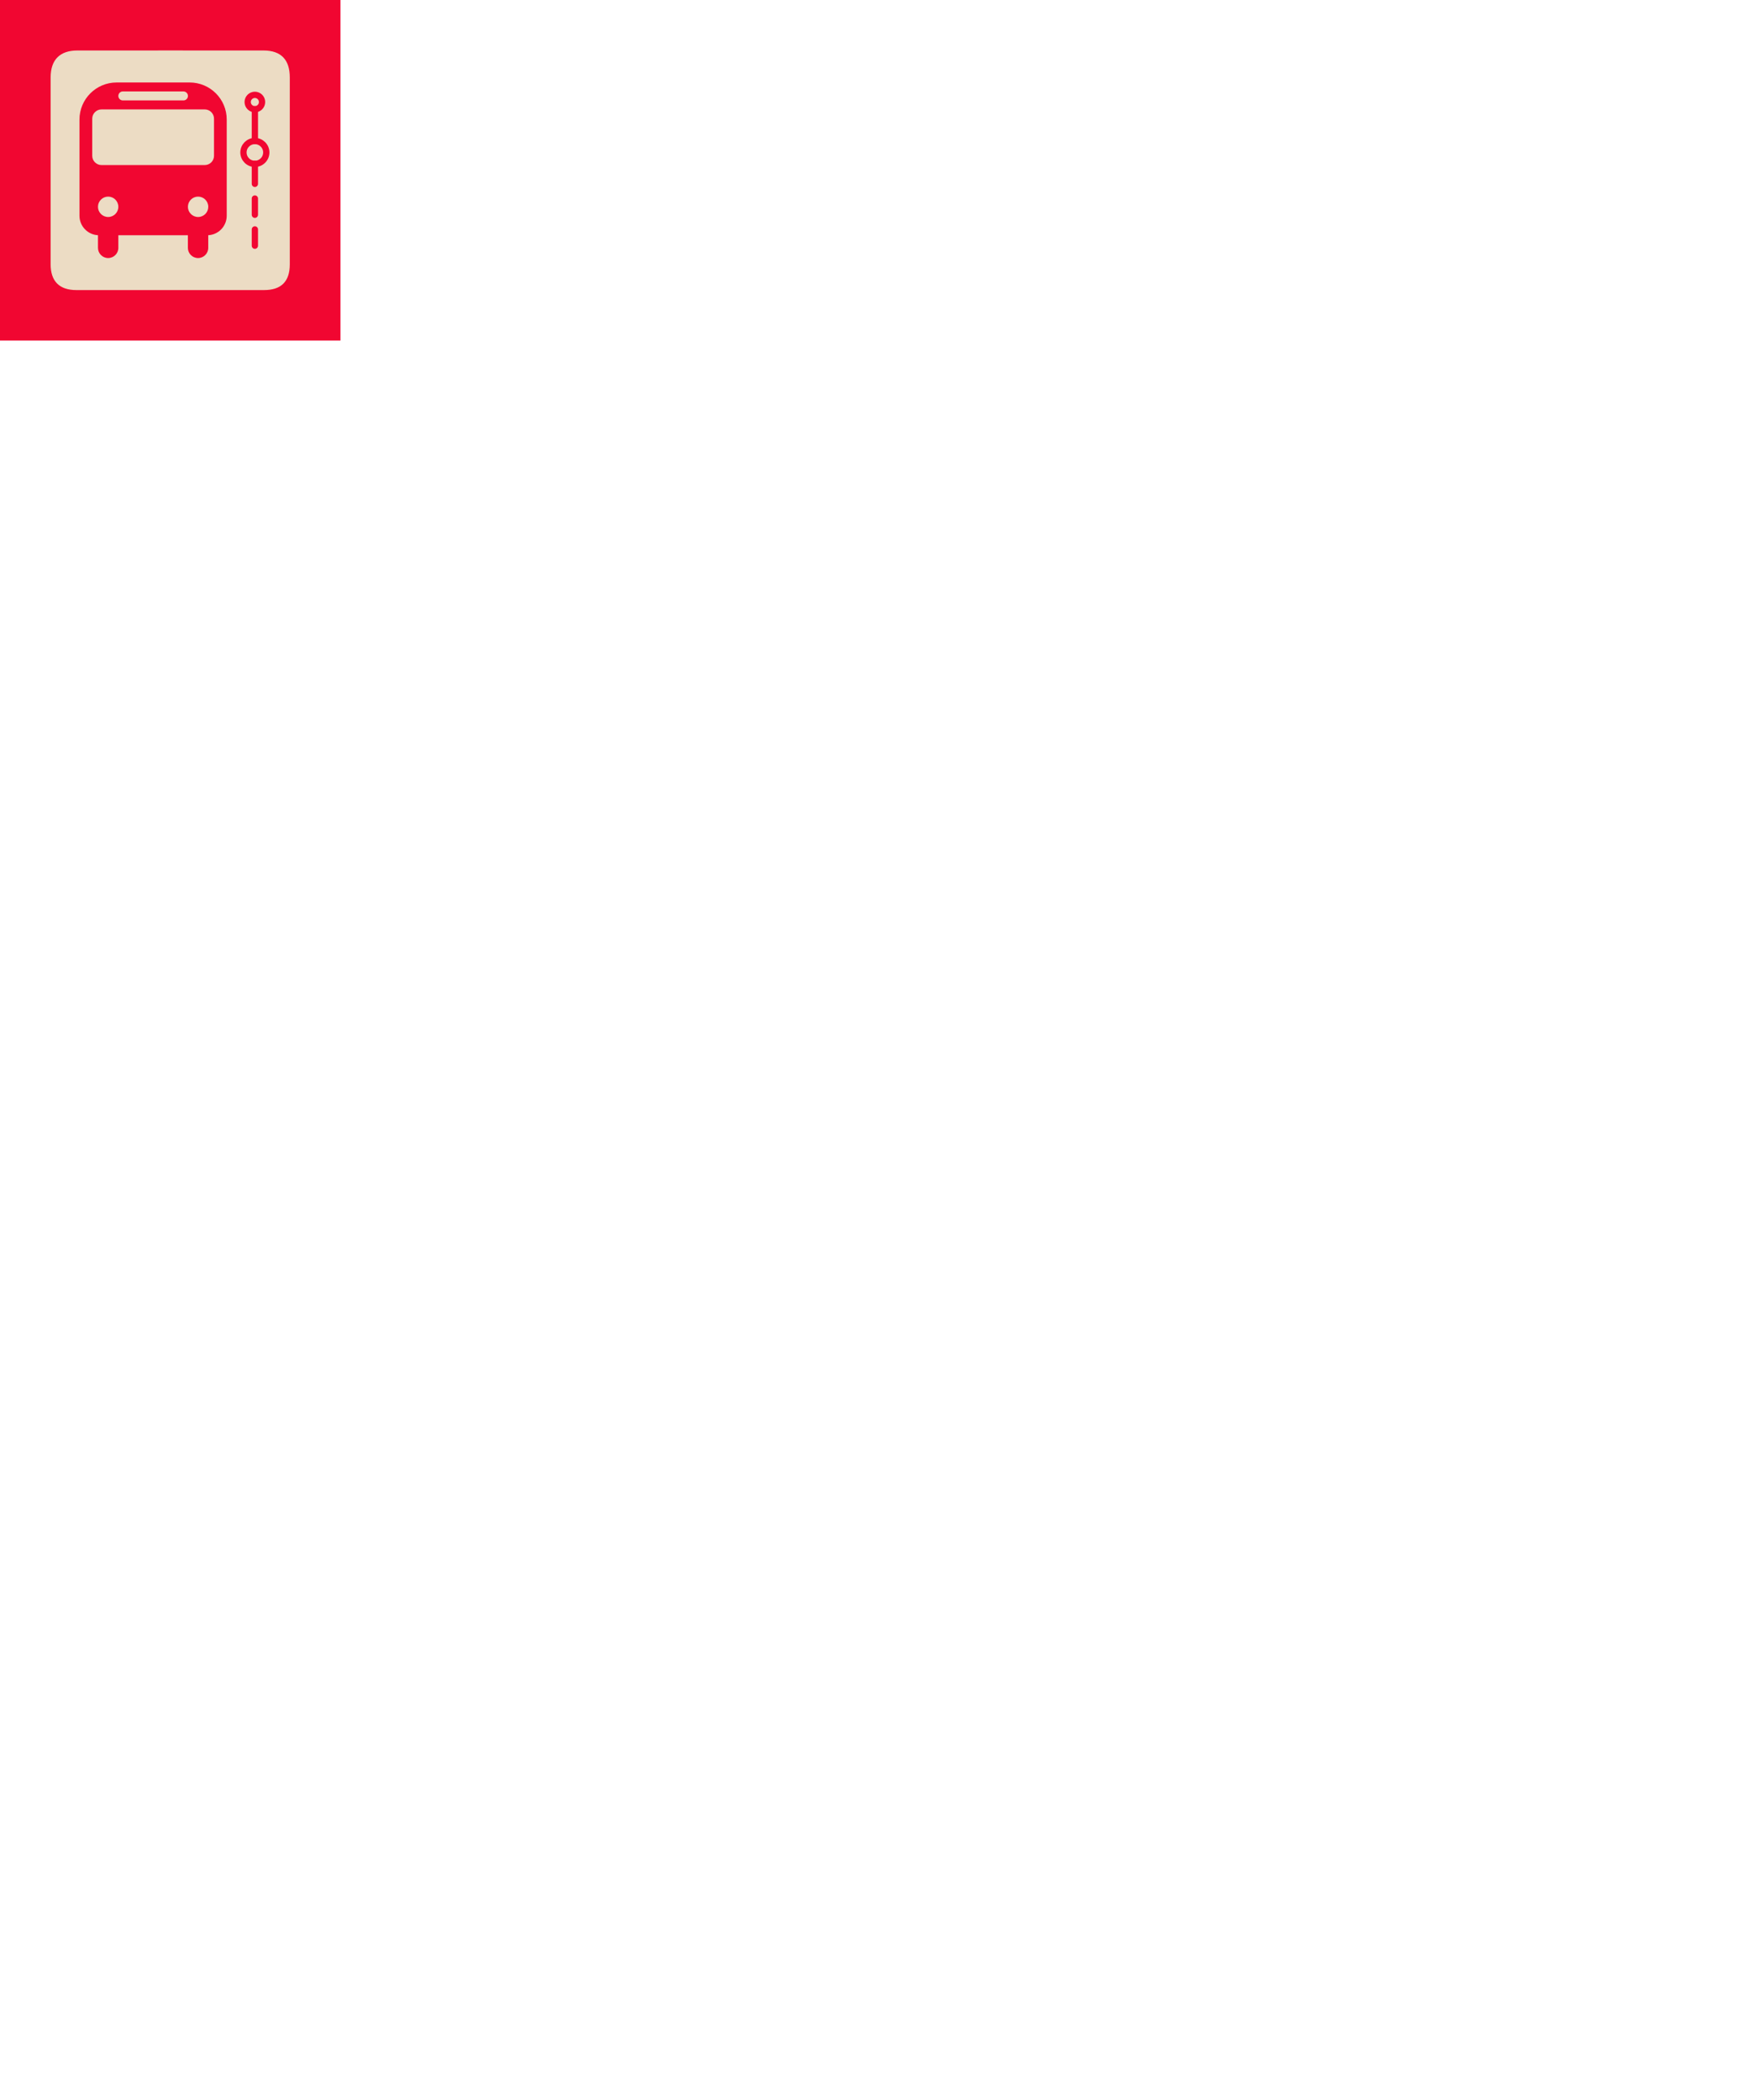 <?xml version="1.0" encoding="utf-8"?>
<!-- Generator: Adobe Illustrator 27.4.0, SVG Export Plug-In . SVG Version: 6.00 Build 0)  -->
<svg version="1.1" id="Layer_1" xmlns="http://www.w3.org/2000/svg" xmlns:xlink="http://www.w3.org/1999/xlink" x="0px" y="0px"
	 viewBox="0 0 5580 6660" style="enable-background:new 0 0 5580 6660;" xml:space="preserve">
<style type="text/css">
	.st0{fill:#F10631;}
	.st1{fill:#ECDCC4;}
	.st2{fill:none;stroke:#F10631;stroke-width:19.904;stroke-linecap:round;stroke-linejoin:round;stroke-miterlimit:10;}
</style>
<g id="Fundo">
	<rect class="st0" width="1080" height="1080"/>
</g>
<g id="Elementos">
	<g>
		<g>
			<path class="st1" d="M919.3,245.7v592.4c0,55.2-27.5,81.9-81.9,81.9h-595c-54.3,0-81.8-28.2-81.8-81.9V245.7
				c0-57.4,30.6-85.6,85-85.6c-0.2-0.2,590.1,0,590.1,0C891.8,160.1,919.3,189.6,919.3,245.7z"/>
		</g>
		<g>
			<circle class="st2" cx="808.5" cy="323.6" r="22.8"/>
			<circle class="st2" cx="808.5" cy="483.5" r="36.2"/>
			<line class="st2" x1="808.5" y1="447.2" x2="808.5" y2="346.4"/>
			<line class="st2" x1="808.5" y1="681.1" x2="808.5" y2="629.6"/>
			<line class="st2" x1="808.5" y1="583.1" x2="808.5" y2="519.7"/>
			<line class="st2" x1="808.5" y1="779.2" x2="808.5" y2="727.6"/>
		</g>
		<path class="st0" d="M601.6,261.6H369.9c-65.1,0-117.8,52.7-117.8,117.8v304.8c0,33.1,26,60.1,58.7,61.8v40.1
			c0,17.8,14.5,32.3,32.3,32.3s32.3-14.5,32.3-32.3v-40H596v40c0,17.8,14.5,32.3,32.3,32.3c17.9,0,32.3-14.5,32.3-32.3V746
			c32.7-1.7,58.6-28.7,58.6-61.8V379.4C719.4,314.3,666.7,261.6,601.6,261.6z M389.6,290h192.3c3.9,0,7.5,1.6,10.1,4.2
			s4.2,6.1,4.2,10.1c0,7.8-6.4,14.2-14.2,14.2H389.6c-3.9,0-7.4-1.6-10-4.2s-4.2-6.1-4.2-10.1C375.5,296.3,381.8,290,389.6,290z
			 M343.1,688.2c-17.9,0-32.3-14.5-32.3-32.3c0-17.9,14.5-32.3,32.3-32.3c17.9,0,32.3,14.5,32.3,32.3
			C375.4,673.8,361,688.2,343.1,688.2z M628.4,688.2c-17.8,0-32.3-14.5-32.3-32.3c0-17.9,14.5-32.3,32.3-32.3
			c17.9,0,32.3,14.5,32.3,32.3C660.7,673.8,646.3,688.2,628.4,688.2z M678.9,494.1c0,16.3-13.2,29.4-29.5,29.4H322.1
			c-16.3,0-29.5-13.2-29.5-29.4V376.5c0-16.3,13.2-29.5,29.5-29.5h327.3c16.3,0,29.5,13.2,29.5,29.5V494.1z"/>
	</g>
</g>
</svg>
